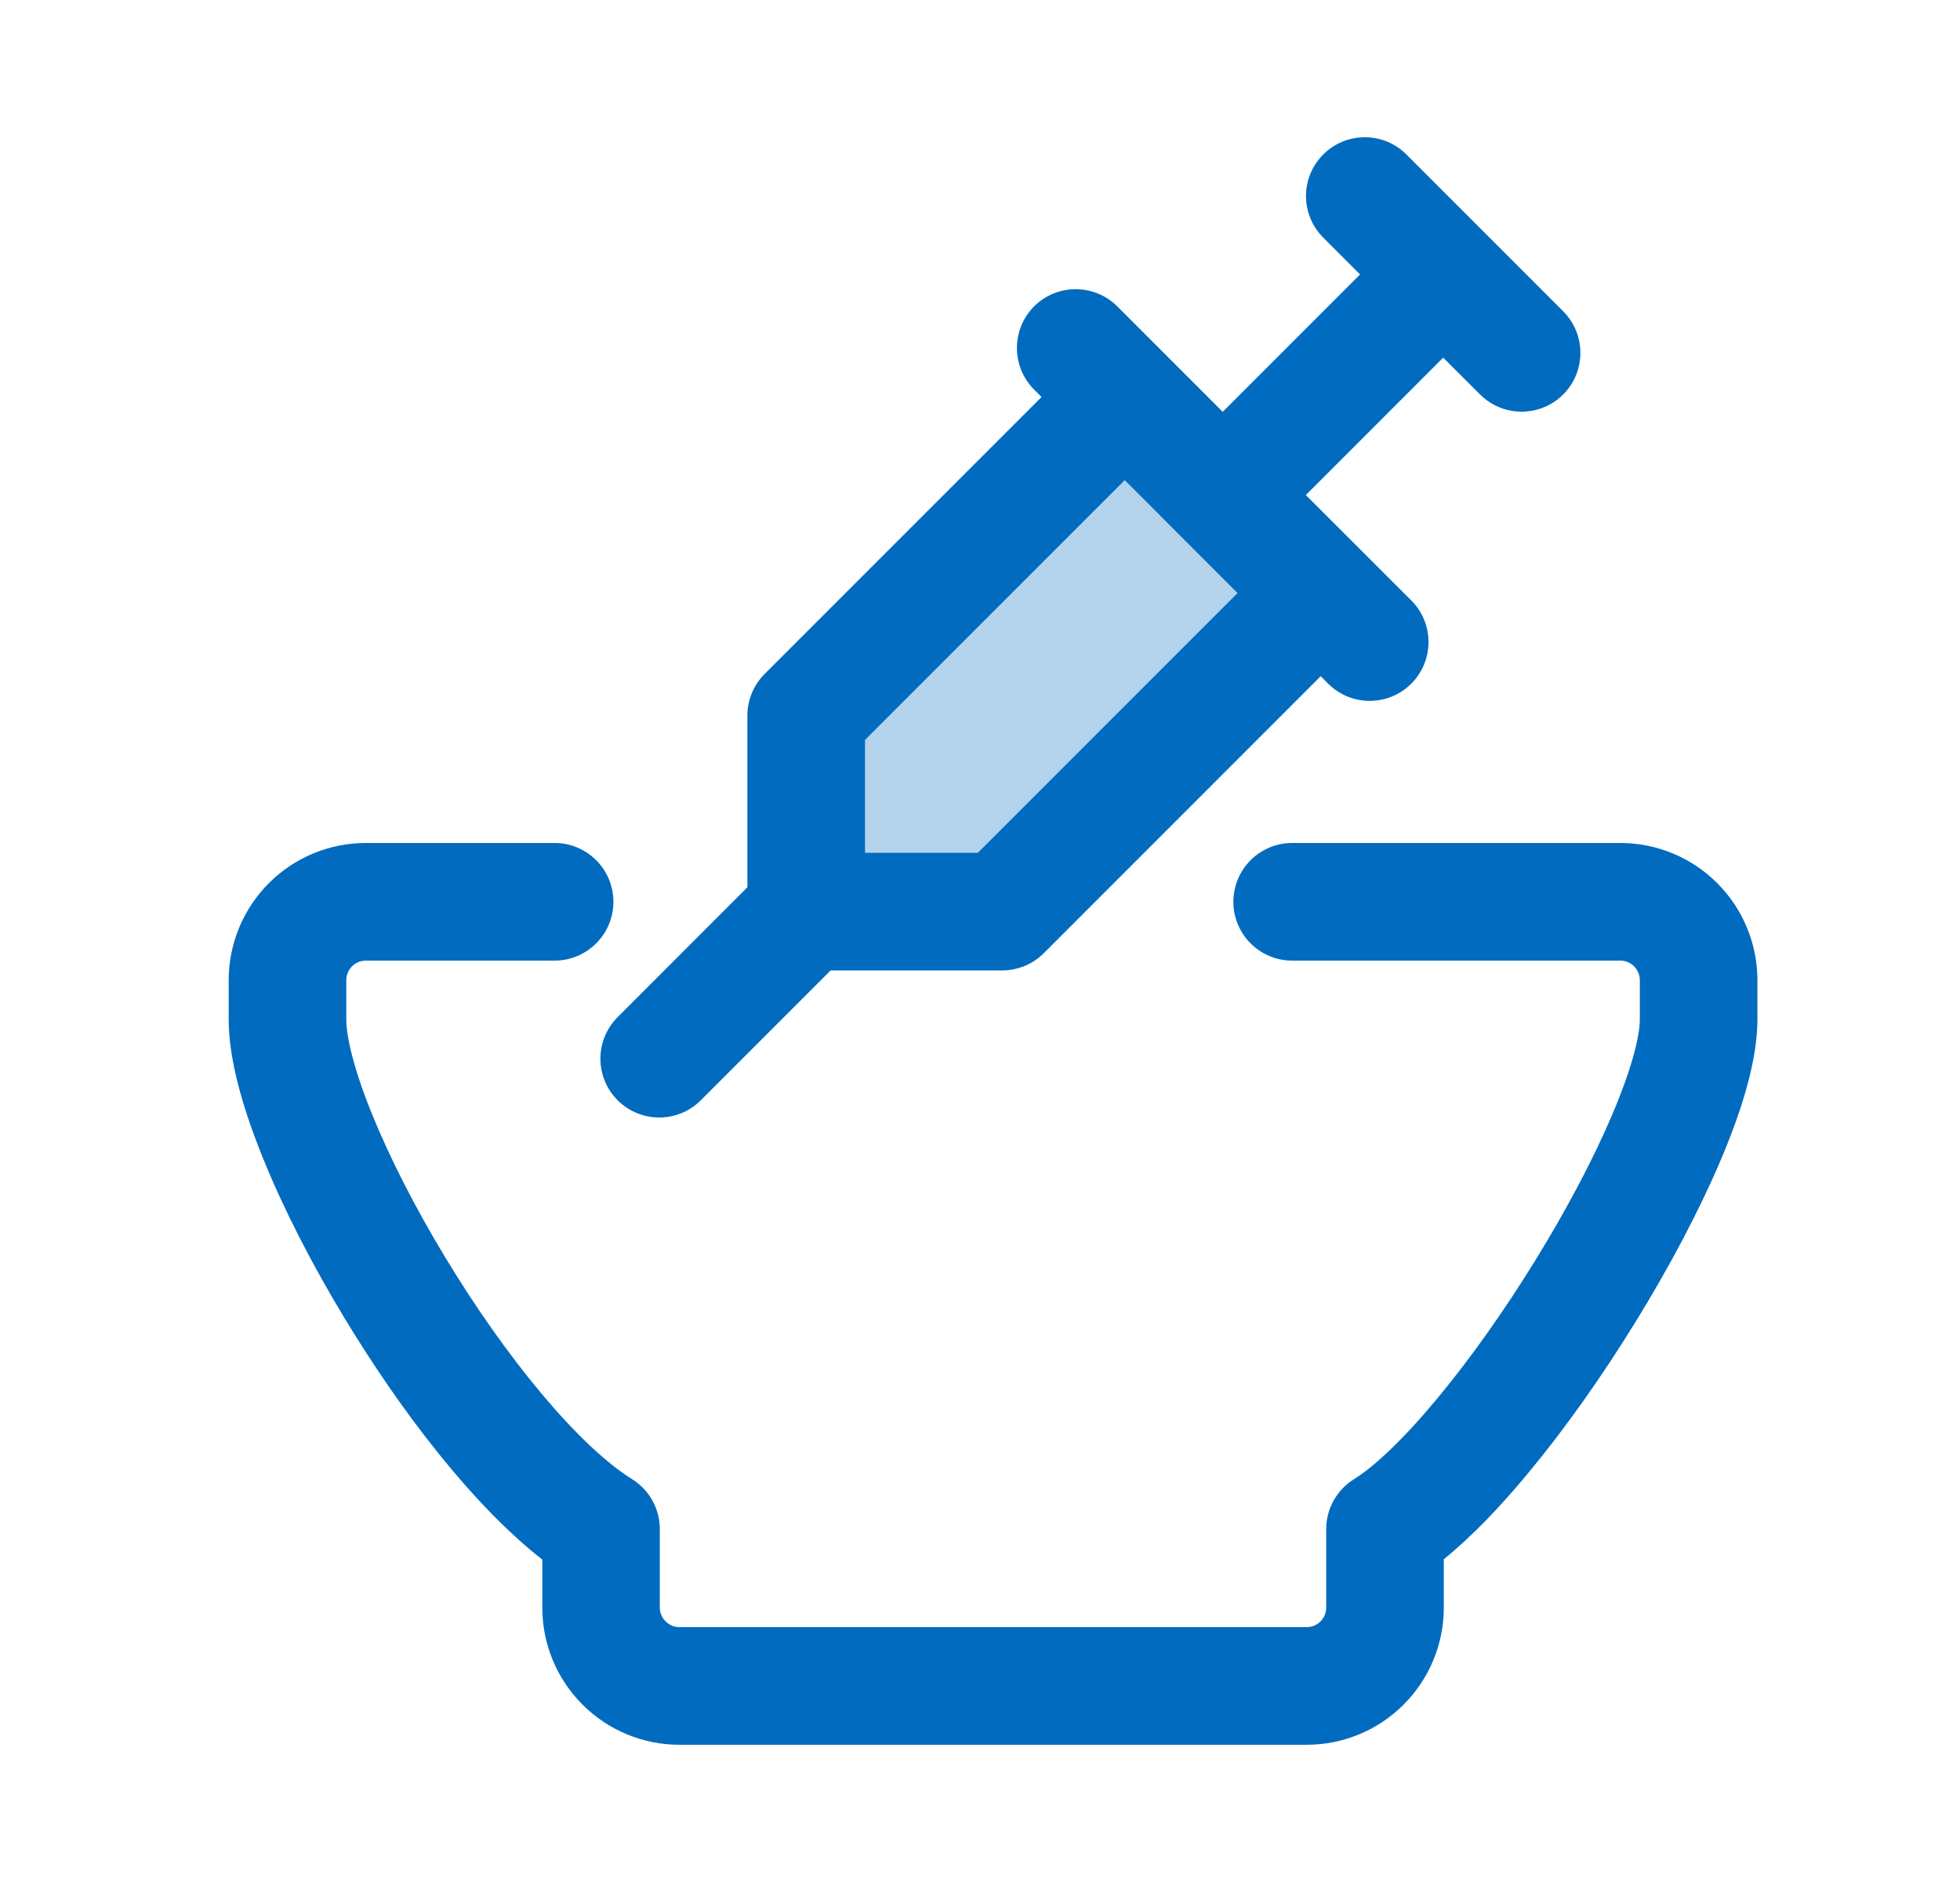 <svg width="25" height="24" viewBox="0 0 25 24" fill="none" xmlns="http://www.w3.org/2000/svg">
<path d="M10.336 9.021V11.503H13.112L16.673 7.55L14.321 4.937L10.336 9.021Z" fill="#B3D3EC"/>
<path fill-rule="evenodd" clip-rule="evenodd" d="M19.939 5.03C19.646 5.323 19.171 5.323 18.878 5.03L18.408 4.561L16.656 6.313L18.001 7.657C18.294 7.95 18.294 8.425 18.001 8.718C17.708 9.011 17.233 9.011 16.94 8.718L16.846 8.623L13.313 12.156C13.173 12.296 12.982 12.375 12.783 12.375H10.595L8.939 14.031C8.646 14.324 8.171 14.324 7.878 14.031C7.585 13.738 7.585 13.264 7.878 12.971L9.533 11.315V9.125C9.533 8.926 9.612 8.736 9.753 8.595L13.285 5.063L13.19 4.968C12.898 4.675 12.898 4.2 13.19 3.907C13.483 3.615 13.958 3.615 14.251 3.907L15.596 5.252L17.348 3.5L16.878 3.03C16.585 2.737 16.585 2.263 16.878 1.97C17.171 1.677 17.646 1.677 17.939 1.97L19.939 3.97C20.231 4.263 20.231 4.737 19.939 5.03ZM15.785 7.563L12.473 10.875H11.033V9.436L14.346 6.123L15.785 7.563Z" fill="#016BBF"/>
<path d="M4.49 12.323C4.537 12.276 4.6 12.25 4.667 12.25H7.074C7.488 12.25 7.824 11.914 7.824 11.5C7.824 11.086 7.488 10.75 7.074 10.75H4.667C4.202 10.75 3.757 10.934 3.429 11.263C3.101 11.591 2.917 12.036 2.917 12.5V13C2.917 13.526 3.108 14.165 3.36 14.783C3.62 15.424 3.981 16.126 4.392 16.805C5.099 17.975 6.021 19.189 6.917 19.888V20.5C6.917 20.964 7.101 21.409 7.429 21.737C7.757 22.066 8.202 22.25 8.666 22.25H16.666C17.131 22.25 17.576 22.066 17.904 21.737C18.232 21.409 18.416 20.964 18.416 20.5V19.883C18.78 19.59 19.148 19.201 19.494 18.783C19.965 18.216 20.439 17.544 20.861 16.858C21.283 16.174 21.663 15.461 21.94 14.812C22.206 14.19 22.416 13.536 22.416 13V12.5C22.416 12.036 22.232 11.591 21.904 11.263C21.576 10.934 21.131 10.75 20.666 10.75H16.482C16.067 10.75 15.732 11.086 15.732 11.5C15.732 11.914 16.067 12.25 16.482 12.25H20.666C20.733 12.25 20.796 12.276 20.843 12.323C20.89 12.37 20.916 12.434 20.916 12.5V13C20.916 13.214 20.813 13.632 20.56 14.224C20.319 14.789 19.977 15.434 19.584 16.071C19.192 16.708 18.758 17.321 18.34 17.825C17.911 18.343 17.537 18.697 17.269 18.864C17.05 19.001 16.916 19.241 16.916 19.5V20.5C16.916 20.566 16.89 20.63 16.843 20.677C16.796 20.724 16.733 20.75 16.666 20.75H8.666C8.6 20.75 8.537 20.724 8.49 20.677C8.443 20.63 8.416 20.566 8.416 20.5V19.5C8.416 19.241 8.283 19.001 8.064 18.864C7.378 18.436 6.454 17.317 5.676 16.029C5.297 15.403 4.975 14.772 4.749 14.217C4.514 13.64 4.417 13.224 4.417 13V12.5C4.417 12.434 4.443 12.37 4.49 12.323Z" fill="#016BBF"/>
</svg>
